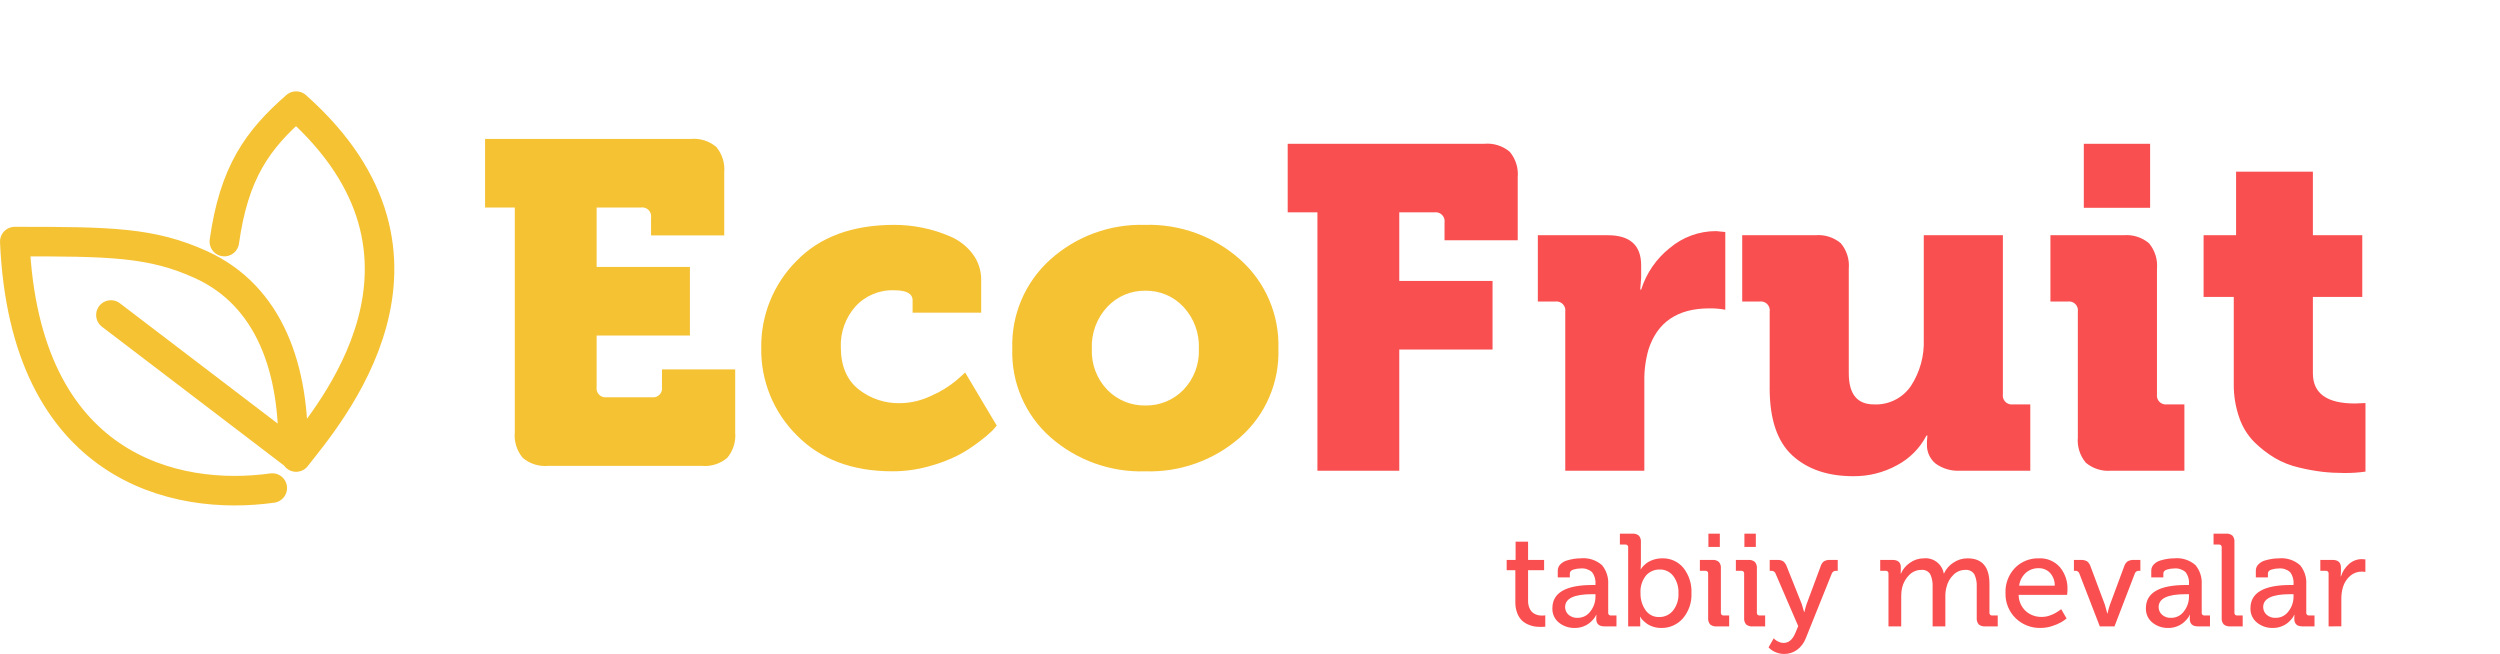 <?xml version="1.0" encoding="UTF-8" standalone="no"?>
<!DOCTYPE svg PUBLIC "-//W3C//DTD SVG 1.1//EN" "http://www.w3.org/Graphics/SVG/1.1/DTD/svg11.dtd">
<svg width="100%" height="100%" viewBox="0 0 2351 615" version="1.1" xmlns="http://www.w3.org/2000/svg" xmlns:xlink="http://www.w3.org/1999/xlink" xml:space="preserve" xmlns:serif="http://www.serif.com/" style="fill-rule:evenodd;clip-rule:evenodd;stroke-linecap:round;stroke-linejoin:round;">
    <g transform="matrix(5.556,0,0,5.556,0,0)">
        <g transform="matrix(1,0,0,1,-36.982,-45.235)">
            <g transform="matrix(1,0,0,1,116.921,135.956)">
                <path d="M7.193,-17.523L7.193,-55.6L2.162,-55.6L2.162,-67.21L36.99,-67.21C38.546,-67.348 40.094,-66.861 41.29,-65.856C42.295,-64.66 42.782,-63.112 42.644,-61.556L42.644,-50.876L30.256,-50.876L30.256,-53.9C30.266,-53.971 30.272,-54.043 30.272,-54.116C30.272,-54.938 29.594,-55.616 28.772,-55.616C28.699,-55.616 28.627,-55.61 28.556,-55.6L21.046,-55.6L21.046,-45.539L36.835,-45.539L36.835,-33.93L21.046,-33.93L21.046,-25.184C21.036,-25.113 21.03,-25.041 21.03,-24.968C21.03,-24.146 21.708,-23.468 22.53,-23.468C22.603,-23.468 22.675,-23.474 22.746,-23.484L30.408,-23.484C30.479,-23.474 30.551,-23.468 30.624,-23.468C31.446,-23.468 32.124,-24.146 32.124,-24.968C32.124,-25.041 32.118,-25.113 32.108,-25.184L32.108,-28.2L44.5,-28.2L44.5,-17.52C44.638,-15.964 44.151,-14.416 43.146,-13.22C41.95,-12.215 40.402,-11.728 38.846,-11.866L12.846,-11.866C11.29,-11.728 9.742,-12.215 8.546,-13.22C7.541,-14.417 7.054,-15.966 7.193,-17.523ZM48.908,-31.841C48.831,-37.324 50.967,-42.614 54.829,-46.507C58.776,-50.609 64.31,-52.66 71.429,-52.66C73.001,-52.658 74.569,-52.502 76.111,-52.196C77.732,-51.872 79.314,-51.379 80.832,-50.725C82.346,-50.1 83.668,-49.085 84.663,-47.784C85.642,-46.497 86.161,-44.917 86.135,-43.3L86.135,-37.8L74.526,-37.8L74.526,-39.89C74.526,-41.023 73.493,-41.59 71.426,-41.59C68.936,-41.693 66.524,-40.685 64.847,-38.842C63.181,-36.961 62.296,-34.512 62.375,-32C62.375,-28.853 63.355,-26.479 65.316,-24.88C67.329,-23.262 69.854,-22.411 72.436,-22.48C74.275,-22.512 76.084,-22.948 77.736,-23.757C79.259,-24.415 80.679,-25.289 81.954,-26.35L83.424,-27.666L88.764,-18.688C88.609,-18.481 88.364,-18.198 88.029,-17.837C87.336,-17.17 86.599,-16.549 85.823,-15.98C84.691,-15.105 83.487,-14.328 82.223,-13.658C80.655,-12.87 79.009,-12.248 77.312,-11.8C75.297,-11.232 73.213,-10.946 71.12,-10.949C64.309,-10.949 58.905,-12.987 54.906,-17.063C50.98,-20.965 48.812,-26.306 48.908,-31.841ZM91.398,-31.686C91.209,-37.434 93.577,-42.979 97.86,-46.817C102.24,-50.739 107.965,-52.832 113.842,-52.66C119.756,-52.837 125.518,-50.746 129.942,-46.817C134.246,-42.991 136.63,-37.441 136.442,-31.686C136.63,-25.983 134.258,-20.486 129.98,-16.71C125.553,-12.822 119.81,-10.76 113.921,-10.944C108.032,-10.76 102.288,-12.822 97.861,-16.71C93.583,-20.486 91.212,-25.984 91.4,-31.686L91.398,-31.686ZM104.865,-31.686C104.749,-29.102 105.702,-26.58 107.5,-24.72C109.186,-22.995 111.512,-22.042 113.924,-22.089C116.336,-22.042 118.662,-22.995 120.348,-24.72C122.144,-26.581 123.096,-29.102 122.979,-31.686C123.096,-34.316 122.147,-36.884 120.348,-38.806C118.685,-40.573 116.35,-41.558 113.924,-41.515C111.498,-41.558 109.163,-40.573 107.5,-38.806C105.7,-36.885 104.749,-34.316 104.865,-31.686Z" style="fill:rgb(245,194,52);fill-rule:nonzero;"/>
            </g>
            <g transform="matrix(1,0,0,1,252.774,63.779)">
                <path d="M7.193,61.127L7.193,17.4L2.162,17.4L2.162,5.79L35.442,5.79C36.998,5.652 38.546,6.139 39.742,7.144C40.747,8.34 41.234,9.888 41.096,11.444L41.096,22.12L28.708,22.12L28.708,19.1C28.718,19.029 28.724,18.957 28.724,18.884C28.724,18.062 28.046,17.384 27.224,17.384C27.151,17.384 27.079,17.39 27.008,17.4L21.046,17.4L21.046,29.008L36.835,29.008L36.835,40.618L21.046,40.618L21.046,61.128L7.193,61.127ZM49.141,61.127L49.141,34.194C49.151,34.123 49.157,34.051 49.157,33.978C49.157,33.156 48.479,32.478 47.657,32.478C47.584,32.478 47.512,32.484 47.441,32.494L44.5,32.494L44.5,21.269L56.338,21.269C60.105,21.269 61.988,22.972 61.988,26.377L61.988,28.467L61.833,30.479L61.988,30.479C62.86,27.701 64.545,25.247 66.825,23.436C69.022,21.582 71.807,20.567 74.681,20.572L76.229,20.727L76.229,33.884C75.336,33.714 74.429,33.636 73.52,33.652C68.154,33.652 64.723,35.974 63.227,40.618C62.726,42.379 62.49,44.205 62.527,46.036L62.527,61.127L49.141,61.127ZM83.741,47.119L83.741,34.194C83.751,34.123 83.757,34.051 83.757,33.978C83.757,33.156 83.079,32.478 82.257,32.478C82.184,32.478 82.112,32.484 82.041,32.494L79.092,32.494L79.092,21.269L91.476,21.269C93.032,21.131 94.58,21.618 95.776,22.623C96.781,23.819 97.268,25.367 97.13,26.923L97.13,44.642C97.13,48.151 98.549,49.905 101.387,49.905C103.878,50.026 106.258,48.836 107.656,46.771C109.17,44.439 109.928,41.694 109.823,38.915L109.823,21.269L123.212,21.269L123.212,48.2C123.202,48.271 123.196,48.343 123.196,48.416C123.196,49.238 123.874,49.916 124.696,49.916C124.769,49.916 124.841,49.91 124.912,49.9L127.853,49.9L127.853,61.127L116.01,61.127C114.52,61.222 113.043,60.798 111.831,59.927C110.85,59.125 110.304,57.904 110.361,56.638L110.361,56.1L110.438,55.171L110.283,55.171C109.17,57.317 107.428,59.072 105.291,60.202C103.027,61.444 100.482,62.082 97.9,62.056C93.567,62.056 90.123,60.882 87.568,58.535C85.013,56.188 83.736,52.382 83.736,47.119L83.741,47.119ZM136.911,16.625L136.911,5.79L148.133,5.79L148.133,16.625L136.911,16.625ZM135.9,55.477L135.9,34.194C135.91,34.123 135.916,34.051 135.916,33.978C135.916,33.156 135.238,32.478 134.416,32.478C134.343,32.478 134.271,32.484 134.2,32.494L131.259,32.494L131.259,21.269L143.64,21.269C145.196,21.131 146.744,21.618 147.94,22.623C148.945,23.819 149.432,25.367 149.294,26.923L149.294,48.2C149.284,48.271 149.278,48.343 149.278,48.416C149.278,49.238 149.956,49.916 150.778,49.916C150.851,49.916 150.923,49.91 150.994,49.9L153.935,49.9L153.935,61.127L141.55,61.127C139.994,61.265 138.446,60.778 137.25,59.773C136.248,58.578 135.762,57.031 135.9,55.477ZM162.292,46.422L162.292,31.717L157.184,31.717L157.184,21.269L162.684,21.269L162.684,10.511L175.684,10.511L175.684,21.269L184.043,21.269L184.043,31.717L175.684,31.717L175.684,44.642C175.684,48.047 178.057,49.75 182.804,49.75L184.584,49.673L184.584,61.282C183.379,61.452 182.163,61.529 180.946,61.514C179.743,61.516 178.542,61.452 177.346,61.321C175.991,61.157 174.647,60.912 173.321,60.586C171.879,60.257 170.497,59.709 169.221,58.961C167.972,58.21 166.816,57.314 165.777,56.291C164.624,55.122 163.75,53.706 163.223,52.15C162.58,50.31 162.265,48.371 162.292,46.422Z" style="fill:rgb(250,79,80);fill-rule:nonzero;"/>
            </g>
            <g transform="matrix(1,0,0,1,28.648,55.571)">
                <path d="M54.418,72.27C38.093,74.57 12.507,69.015 10.835,30.554C26.953,30.554 33.989,30.627 42.407,34.48M27.107,42.98L57.929,66.473C58.275,52.091 53.951,39.765 42.406,34.48M46.306,30.554C47.95,18.821 51.94,13.313 58.453,7.627C87.289,33.221 63.936,59.984 58.453,67.019" style="fill:none;fill-rule:nonzero;stroke:rgb(245,194,52);stroke-width:5px;"/>
            </g>
            <g transform="matrix(1,0,0,1,468.822,154.621)">
                <path d="M-175.356,-7.48L-175.356,-12.88L-176.823,-12.88L-176.823,-14.614L-175.311,-14.614L-175.311,-17.704L-173.199,-17.704L-173.199,-14.614L-170.487,-14.614L-170.487,-12.88L-173.2,-12.88L-173.2,-7.723C-173.208,-7.341 -173.148,-6.961 -173.022,-6.6C-172.929,-6.325 -172.782,-6.072 -172.589,-5.855C-172.418,-5.677 -172.214,-5.534 -171.989,-5.433C-171.791,-5.339 -171.582,-5.272 -171.367,-5.233C-171.179,-5.203 -170.99,-5.189 -170.8,-5.189L-170.289,-5.233L-170.289,-3.321C-170.54,-3.289 -170.792,-3.274 -171.045,-3.277C-171.387,-3.276 -171.729,-3.299 -172.068,-3.344C-172.452,-3.405 -172.826,-3.517 -173.18,-3.677C-173.578,-3.844 -173.943,-4.081 -174.258,-4.377C-174.602,-4.728 -174.867,-5.149 -175.036,-5.611C-175.261,-6.208 -175.37,-6.842 -175.356,-7.48ZM-169.087,-6.435C-169.087,-9.058 -166.82,-10.37 -162.287,-10.37L-161.798,-10.37L-161.798,-10.526C-161.729,-11.254 -161.939,-11.982 -162.387,-12.56C-162.911,-13.014 -163.597,-13.234 -164.287,-13.171C-164.705,-13.17 -165.122,-13.107 -165.521,-12.982C-165.928,-12.856 -166.132,-12.63 -166.132,-12.304L-166.132,-11.659L-168.177,-11.659L-168.177,-12.793C-168.181,-13.198 -168.02,-13.587 -167.732,-13.871C-167.421,-14.184 -167.034,-14.41 -166.609,-14.527C-166.205,-14.65 -165.793,-14.743 -165.375,-14.805C-165.029,-14.855 -164.68,-14.881 -164.33,-14.883C-163.007,-15.025 -161.683,-14.605 -160.684,-13.727C-159.939,-12.816 -159.566,-11.656 -159.639,-10.481L-159.639,-5.7C-159.642,-5.68 -159.643,-5.659 -159.643,-5.639C-159.643,-5.402 -159.448,-5.207 -159.211,-5.207C-159.191,-5.207 -159.17,-5.208 -159.15,-5.211L-158.239,-5.211L-158.239,-3.366L-160.284,-3.366C-161.203,-3.366 -161.662,-3.796 -161.662,-4.655L-161.64,-5.322L-161.684,-5.322C-161.669,-5.322 -161.703,-5.244 -161.784,-5.089C-161.897,-4.89 -162.031,-4.703 -162.184,-4.533C-162.39,-4.298 -162.617,-4.082 -162.862,-3.888C-163.178,-3.647 -163.531,-3.459 -163.907,-3.332C-164.356,-3.173 -164.83,-3.094 -165.307,-3.099C-166.274,-3.075 -167.22,-3.394 -167.975,-3.999C-168.711,-4.588 -169.124,-5.493 -169.087,-6.435ZM-166.931,-6.635C-166.933,-6.15 -166.731,-5.686 -166.375,-5.357C-165.951,-4.974 -165.39,-4.777 -164.819,-4.812C-163.954,-4.8 -163.137,-5.217 -162.64,-5.924C-162.089,-6.628 -161.792,-7.498 -161.795,-8.392L-161.795,-8.814L-162.373,-8.814C-165.411,-8.814 -166.93,-8.088 -166.93,-6.635L-166.931,-6.635ZM-156.26,-3.367L-156.26,-16.727C-156.257,-16.747 -156.256,-16.768 -156.256,-16.788C-156.256,-17.025 -156.451,-17.22 -156.688,-17.22C-156.708,-17.22 -156.729,-17.219 -156.749,-17.216L-157.66,-17.216L-157.66,-19.061L-155.548,-19.061C-155.152,-19.096 -154.758,-18.977 -154.448,-18.728C-154.191,-18.427 -154.066,-18.034 -154.103,-17.639L-154.103,-13.971L-154.147,-13.037L-154.103,-13.037C-154.074,-13.082 -154.033,-13.148 -153.981,-13.237C-153.867,-13.399 -153.737,-13.548 -153.592,-13.682C-153.383,-13.891 -153.152,-14.078 -152.903,-14.238C-152.583,-14.431 -152.239,-14.581 -151.88,-14.683C-151.433,-14.819 -150.969,-14.886 -150.502,-14.883C-149.116,-14.932 -147.783,-14.331 -146.902,-13.26C-145.954,-12.046 -145.473,-10.531 -145.546,-8.992C-145.473,-7.439 -145.99,-5.914 -146.991,-4.724C-147.916,-3.659 -149.27,-3.063 -150.68,-3.1C-151.132,-3.097 -151.583,-3.164 -152.014,-3.3C-152.369,-3.405 -152.706,-3.562 -153.014,-3.767C-153.25,-3.932 -153.473,-4.114 -153.681,-4.312C-153.838,-4.456 -153.979,-4.617 -154.103,-4.79L-154.214,-4.99L-154.258,-4.99C-154.226,-4.709 -154.211,-4.427 -154.214,-4.145L-154.214,-3.367L-156.26,-3.367ZM-154.17,-8.947C-154.194,-7.946 -153.902,-6.961 -153.336,-6.135C-152.814,-5.36 -151.925,-4.909 -150.991,-4.946C-150.097,-4.935 -149.245,-5.332 -148.679,-6.024C-148.018,-6.858 -147.685,-7.907 -147.745,-8.97C-147.693,-10.016 -148.003,-11.049 -148.623,-11.893C-149.168,-12.607 -150.025,-13.017 -150.923,-12.993C-151.804,-13.01 -152.649,-12.64 -153.235,-11.982C-153.919,-11.125 -154.253,-10.04 -154.17,-8.947ZM-142.677,-16.817L-142.677,-19.062L-140.743,-19.062L-140.743,-16.817L-142.677,-16.817ZM-142.721,-4.79L-142.721,-12.282C-142.718,-12.302 -142.717,-12.323 -142.717,-12.343C-142.717,-12.58 -142.912,-12.775 -143.149,-12.775C-143.169,-12.775 -143.19,-12.774 -143.21,-12.771L-144.121,-12.771L-144.121,-14.616L-142.009,-14.616C-141.613,-14.651 -141.219,-14.532 -140.909,-14.283C-140.652,-13.982 -140.527,-13.589 -140.564,-13.194L-140.564,-5.7C-140.567,-5.68 -140.568,-5.659 -140.568,-5.639C-140.568,-5.402 -140.373,-5.207 -140.136,-5.207C-140.116,-5.207 -140.095,-5.208 -140.075,-5.211L-139.164,-5.211L-139.164,-3.366L-141.3,-3.366C-141.693,-3.33 -142.084,-3.449 -142.389,-3.699C-142.639,-4.005 -142.759,-4.397 -142.722,-4.79L-142.721,-4.79ZM-136.585,-16.817L-136.585,-19.062L-134.651,-19.062L-134.651,-16.817L-136.585,-16.817ZM-136.63,-4.79L-136.63,-12.282C-136.627,-12.302 -136.626,-12.323 -136.626,-12.343C-136.626,-12.58 -136.821,-12.775 -137.058,-12.775C-137.078,-12.775 -137.099,-12.774 -137.119,-12.771L-138.03,-12.771L-138.03,-14.616L-135.918,-14.616C-135.522,-14.651 -135.128,-14.532 -134.818,-14.283C-134.561,-13.982 -134.436,-13.589 -134.473,-13.194L-134.473,-5.7C-134.476,-5.68 -134.477,-5.659 -134.477,-5.639C-134.477,-5.402 -134.282,-5.207 -134.045,-5.207C-134.025,-5.207 -134.004,-5.208 -133.984,-5.211L-133.073,-5.211L-133.073,-3.366L-135.207,-3.366C-135.601,-3.329 -135.994,-3.449 -136.3,-3.7C-136.549,-4.006 -136.668,-4.398 -136.63,-4.79ZM-129.85,1.301C-130.331,1.303 -130.807,1.208 -131.25,1.023C-131.601,0.895 -131.925,0.703 -132.206,0.456L-132.5,0.19L-131.611,-1.366C-131.553,-1.271 -131.478,-1.188 -131.389,-1.121C-131.207,-0.972 -131.005,-0.848 -130.789,-0.754C-130.532,-0.63 -130.251,-0.566 -129.966,-0.565C-129.107,-0.565 -128.447,-1.106 -127.988,-2.188L-127.477,-3.411L-131.323,-12.325C-131.432,-12.606 -131.711,-12.786 -132.012,-12.77L-132.301,-12.77L-132.301,-14.615L-131.034,-14.615C-130.677,-14.641 -130.321,-14.56 -130.011,-14.382C-129.731,-14.144 -129.523,-13.832 -129.411,-13.482L-126.877,-7.146L-126.477,-5.79L-126.433,-5.79C-126.331,-6.248 -126.205,-6.701 -126.055,-7.146L-123.699,-13.482C-123.611,-13.837 -123.407,-14.154 -123.121,-14.382C-122.802,-14.557 -122.439,-14.638 -122.076,-14.615L-120.787,-14.615L-120.787,-12.77L-121.076,-12.77C-121.383,-12.79 -121.671,-12.61 -121.787,-12.325L-126.2,-1.344C-126.5,-0.559 -127.018,0.124 -127.694,0.623C-128.322,1.072 -129.078,1.309 -129.85,1.3L-129.85,1.301ZM-112.2,-3.367L-112.2,-12.281C-112.197,-12.301 -112.196,-12.322 -112.196,-12.342C-112.196,-12.579 -112.391,-12.774 -112.628,-12.774C-112.648,-12.774 -112.669,-12.773 -112.689,-12.77L-113.6,-12.77L-113.6,-14.615L-111.533,-14.615C-110.584,-14.615 -110.11,-14.2 -110.11,-13.37L-110.11,-12.948L-110.132,-12.303L-110.088,-12.303C-109.774,-13.039 -109.253,-13.669 -108.588,-14.115C-107.908,-14.614 -107.086,-14.882 -106.243,-14.882C-104.622,-15.059 -103.123,-13.932 -102.843,-12.326L-102.799,-12.326C-102.462,-13.068 -101.918,-13.697 -101.232,-14.138C-100.523,-14.627 -99.681,-14.887 -98.82,-14.883C-96.345,-14.883 -95.108,-13.445 -95.108,-10.57L-95.108,-5.7C-95.111,-5.68 -95.112,-5.659 -95.112,-5.639C-95.112,-5.402 -94.917,-5.207 -94.68,-5.207C-94.66,-5.207 -94.639,-5.208 -94.619,-5.211L-93.708,-5.211L-93.708,-3.366L-95.842,-3.366C-96.233,-3.331 -96.623,-3.451 -96.927,-3.7C-97.177,-4.005 -97.297,-4.397 -97.26,-4.79L-97.26,-10.1C-97.221,-10.82 -97.362,-11.538 -97.671,-12.19C-98.01,-12.713 -98.619,-12.998 -99.238,-12.924C-99.985,-12.922 -100.699,-12.617 -101.217,-12.079C-101.791,-11.523 -102.192,-10.813 -102.373,-10.034C-102.512,-9.535 -102.579,-9.018 -102.573,-8.5L-102.573,-3.365L-104.729,-3.365L-104.729,-10.1C-104.694,-10.814 -104.827,-11.526 -105.118,-12.179C-105.441,-12.709 -106.047,-13.002 -106.663,-12.924C-107.426,-12.927 -108.157,-12.618 -108.686,-12.068C-109.272,-11.483 -109.687,-10.749 -109.886,-9.945C-109.996,-9.471 -110.049,-8.986 -110.042,-8.5L-110.042,-3.365L-112.2,-3.367ZM-92.393,-8.991C-92.463,-10.571 -91.884,-12.114 -90.793,-13.259C-89.73,-14.339 -88.262,-14.928 -86.747,-14.882C-85.392,-14.955 -84.075,-14.401 -83.179,-13.382C-82.307,-12.325 -81.851,-10.984 -81.9,-9.614C-81.904,-9.309 -81.926,-9.005 -81.967,-8.703L-90.167,-8.703C-90.165,-7.662 -89.73,-6.667 -88.967,-5.958C-88.229,-5.299 -87.266,-4.945 -86.277,-4.969C-86.043,-4.969 -85.808,-4.988 -85.577,-5.025C-85.357,-5.06 -85.141,-5.115 -84.932,-5.192C-84.732,-5.266 -84.55,-5.336 -84.387,-5.403C-84.214,-5.475 -84.047,-5.561 -83.887,-5.659C-83.716,-5.763 -83.587,-5.845 -83.498,-5.904L-83.165,-6.126L-82.965,-6.282L-82.054,-4.704C-82.335,-4.476 -82.632,-4.268 -82.943,-4.082C-83.419,-3.815 -83.922,-3.599 -84.443,-3.437C-85.076,-3.219 -85.741,-3.107 -86.41,-3.104C-88.013,-3.047 -89.569,-3.655 -90.71,-4.782C-91.827,-5.893 -92.436,-7.417 -92.392,-8.992L-92.393,-8.991ZM-90.081,-10.258L-84.057,-10.258C-84.036,-11.061 -84.327,-11.843 -84.868,-12.437C-85.372,-12.953 -86.07,-13.235 -86.791,-13.215C-87.586,-13.233 -88.36,-12.951 -88.958,-12.426C-89.579,-11.861 -89.977,-11.092 -90.08,-10.259L-90.081,-10.258ZM-76.43,-3.367L-79.9,-12.326C-79.996,-12.617 -80.284,-12.803 -80.589,-12.771L-80.811,-12.771L-80.811,-14.616L-79.7,-14.616C-79.315,-14.644 -78.93,-14.563 -78.588,-14.383C-78.299,-14.153 -78.089,-13.838 -77.988,-13.483L-75.565,-7.014L-75.165,-5.547L-75.121,-5.547C-75.021,-6.044 -74.887,-6.534 -74.721,-7.014L-72.321,-13.483C-72.219,-13.841 -72.005,-14.156 -71.71,-14.383C-71.372,-14.56 -70.991,-14.641 -70.61,-14.616L-69.565,-14.616L-69.565,-12.771L-69.787,-12.771C-70.098,-12.808 -70.395,-12.622 -70.498,-12.326L-73.944,-3.367L-76.43,-3.367ZM-68.63,-6.435C-68.63,-9.058 -66.363,-10.37 -61.83,-10.37L-61.341,-10.37L-61.341,-10.526C-61.272,-11.254 -61.482,-11.982 -61.93,-12.56C-62.454,-13.014 -63.14,-13.234 -63.83,-13.171C-64.248,-13.17 -64.665,-13.107 -65.064,-12.982C-65.471,-12.856 -65.675,-12.63 -65.675,-12.304L-65.675,-11.659L-67.72,-11.659L-67.72,-12.793C-67.724,-13.198 -67.563,-13.587 -67.275,-13.871C-66.964,-14.184 -66.577,-14.41 -66.152,-14.527C-65.748,-14.65 -65.336,-14.743 -64.918,-14.805C-64.572,-14.855 -64.223,-14.881 -63.873,-14.883C-62.55,-15.025 -61.226,-14.605 -60.227,-13.727C-59.482,-12.816 -59.109,-11.656 -59.182,-10.481L-59.182,-5.7C-59.185,-5.68 -59.186,-5.659 -59.186,-5.639C-59.186,-5.402 -58.991,-5.207 -58.754,-5.207C-58.734,-5.207 -58.713,-5.208 -58.693,-5.211L-57.782,-5.211L-57.782,-3.366L-59.827,-3.366C-60.746,-3.366 -61.205,-3.796 -61.205,-4.655L-61.183,-5.322L-61.227,-5.322C-61.212,-5.322 -61.246,-5.244 -61.327,-5.089C-61.44,-4.89 -61.574,-4.703 -61.727,-4.533C-61.933,-4.298 -62.16,-4.082 -62.405,-3.888C-62.721,-3.647 -63.074,-3.459 -63.45,-3.332C-63.899,-3.173 -64.373,-3.094 -64.85,-3.099C-65.817,-3.075 -66.762,-3.395 -67.516,-4C-68.252,-4.588 -68.665,-5.494 -68.628,-6.435L-68.63,-6.435ZM-66.474,-6.635C-66.476,-6.15 -66.274,-5.686 -65.918,-5.357C-65.494,-4.974 -64.933,-4.777 -64.362,-4.812C-63.497,-4.8 -62.68,-5.217 -62.183,-5.924C-61.632,-6.628 -61.335,-7.498 -61.338,-8.392L-61.338,-8.814L-61.916,-8.814C-64.953,-8.814 -66.471,-8.088 -66.471,-6.635L-66.474,-6.635ZM-55.8,-4.79L-55.8,-16.728C-55.797,-16.748 -55.796,-16.769 -55.796,-16.789C-55.796,-17.026 -55.991,-17.221 -56.228,-17.221C-56.248,-17.221 -56.269,-17.22 -56.289,-17.217L-57.178,-17.217L-57.178,-19.062L-55.066,-19.062C-54.673,-19.098 -54.282,-18.979 -53.977,-18.729C-53.727,-18.424 -53.608,-18.033 -53.644,-17.64L-53.644,-5.7C-53.647,-5.68 -53.648,-5.659 -53.648,-5.639C-53.648,-5.402 -53.453,-5.207 -53.216,-5.207C-53.196,-5.207 -53.175,-5.208 -53.155,-5.211L-52.244,-5.211L-52.244,-3.366L-54.356,-3.366C-54.752,-3.331 -55.146,-3.45 -55.456,-3.699C-55.714,-4.001 -55.838,-4.395 -55.8,-4.79ZM-50.932,-6.435C-50.932,-9.058 -48.665,-10.37 -44.132,-10.37L-43.643,-10.37L-43.643,-10.526C-43.574,-11.254 -43.784,-11.982 -44.232,-12.56C-44.756,-13.014 -45.442,-13.234 -46.132,-13.171C-46.55,-13.17 -46.967,-13.107 -47.366,-12.982C-47.773,-12.856 -47.977,-12.63 -47.977,-12.304L-47.977,-11.659L-50.022,-11.659L-50.022,-12.793C-50.026,-13.198 -49.865,-13.587 -49.577,-13.871C-49.266,-14.184 -48.879,-14.41 -48.454,-14.527C-48.05,-14.648 -47.637,-14.739 -47.22,-14.8C-46.874,-14.85 -46.525,-14.876 -46.175,-14.878C-44.852,-15.02 -43.528,-14.6 -42.529,-13.722C-41.784,-12.811 -41.411,-11.651 -41.484,-10.476L-41.484,-5.7C-41.487,-5.68 -41.488,-5.66 -41.488,-5.64C-41.488,-5.403 -41.293,-5.208 -41.056,-5.208C-41.037,-5.208 -41.019,-5.21 -41,-5.212L-40.089,-5.212L-40.089,-3.367L-42.134,-3.367C-43.053,-3.367 -43.512,-3.797 -43.512,-4.656L-43.49,-5.323L-43.534,-5.323C-43.519,-5.323 -43.553,-5.245 -43.634,-5.09C-43.747,-4.891 -43.881,-4.704 -44.034,-4.534C-44.24,-4.299 -44.467,-4.083 -44.712,-3.889C-45.028,-3.648 -45.381,-3.46 -45.757,-3.333C-46.206,-3.174 -46.68,-3.095 -47.157,-3.1C-48.123,-3.077 -49.067,-3.395 -49.821,-4C-50.556,-4.589 -50.969,-5.494 -50.932,-6.435ZM-48.776,-6.635C-48.778,-6.15 -48.576,-5.686 -48.22,-5.357C-47.796,-4.974 -47.235,-4.777 -46.664,-4.812C-45.799,-4.8 -44.982,-5.217 -44.485,-5.924C-43.934,-6.628 -43.637,-7.498 -43.64,-8.392L-43.64,-8.814L-44.218,-8.814C-47.257,-8.814 -48.776,-8.088 -48.776,-6.635ZM-37.705,-3.367L-37.705,-12.281C-37.702,-12.301 -37.701,-12.322 -37.701,-12.342C-37.701,-12.579 -37.896,-12.774 -38.133,-12.774C-38.153,-12.774 -38.174,-12.773 -38.194,-12.77L-39.105,-12.77L-39.105,-14.615L-37.038,-14.615C-36.089,-14.615 -35.615,-14.178 -35.615,-13.303L-35.615,-12.592L-35.659,-11.814L-35.615,-11.814C-35.362,-12.63 -34.889,-13.361 -34.248,-13.926C-33.646,-14.464 -32.865,-14.758 -32.058,-14.749L-31.48,-14.705L-31.48,-12.571C-31.684,-12.617 -31.893,-12.639 -32.102,-12.638C-32.806,-12.641 -33.488,-12.393 -34.025,-11.938C-34.625,-11.427 -35.062,-10.75 -35.281,-9.993C-35.47,-9.336 -35.56,-8.654 -35.548,-7.97L-35.548,-3.37L-37.705,-3.367Z" style="fill:rgb(250,79,80);fill-rule:nonzero;"/>
            </g>
        </g>
    </g>
</svg>
